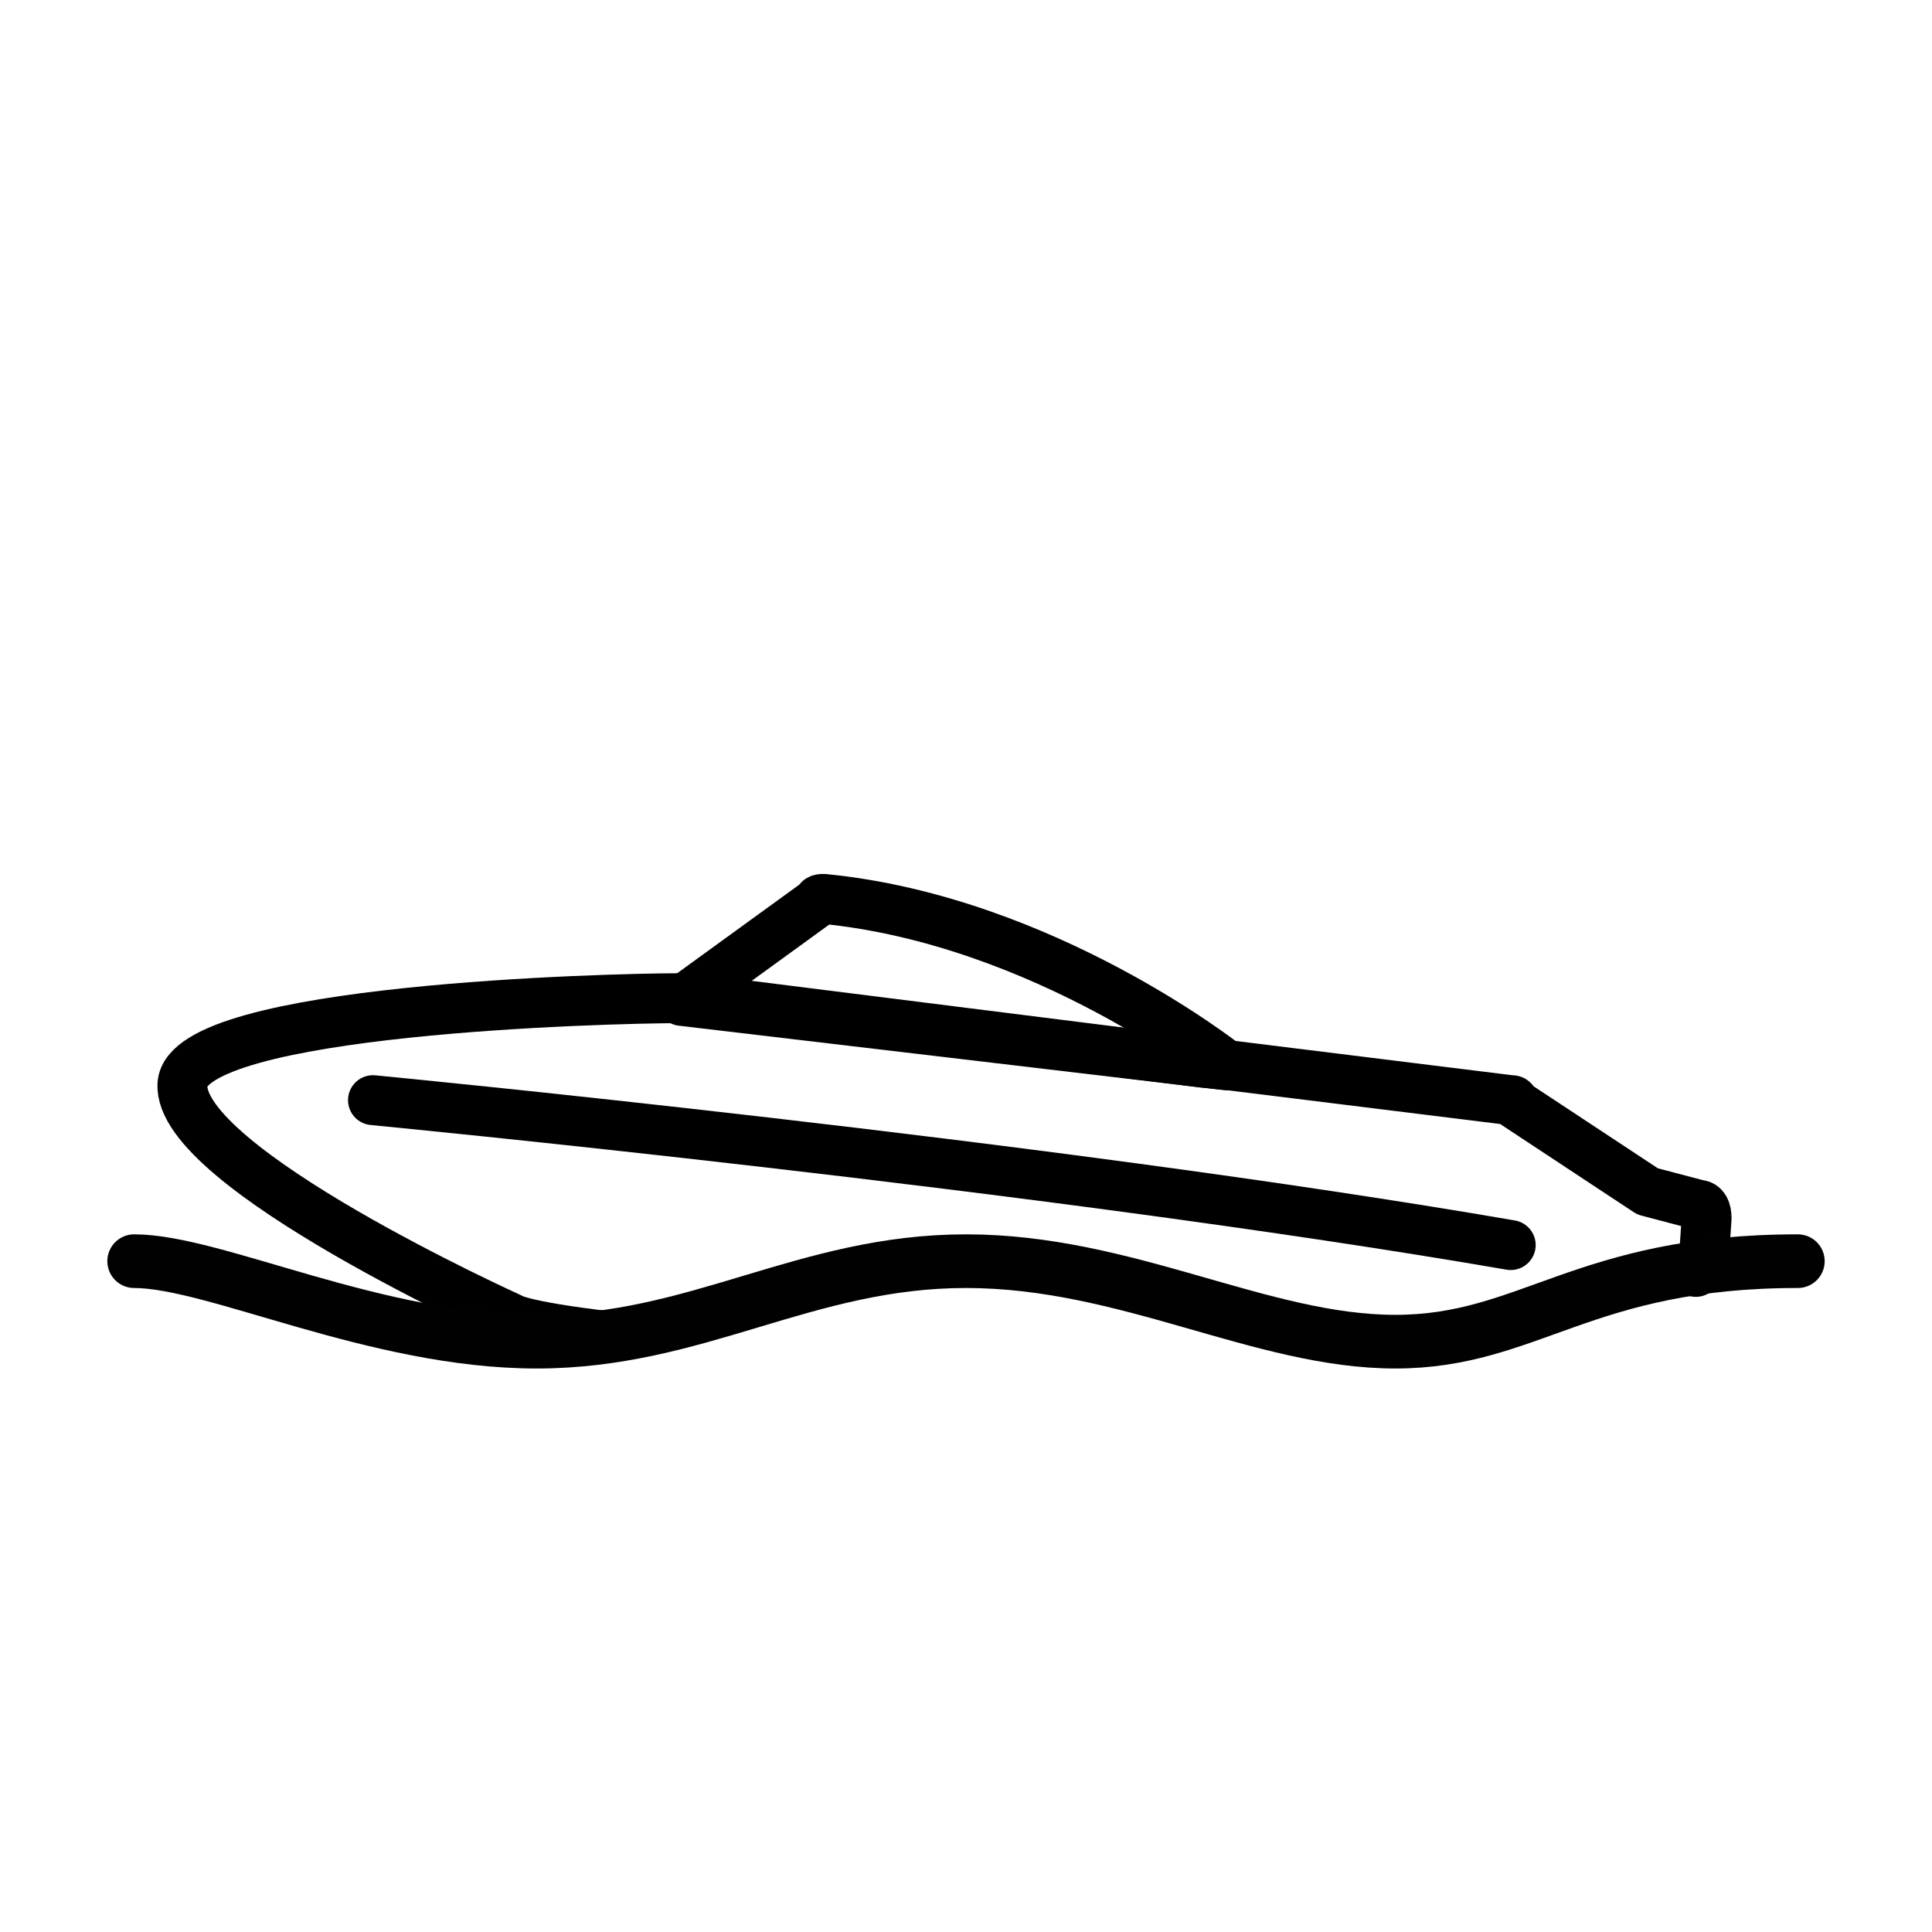 <?xml version="1.0" encoding="utf-8"?>
<!-- Generator: Adobe Illustrator 19.1.0, SVG Export Plug-In . SVG Version: 6.00 Build 0)  -->
<svg version="1.1" id="Ebene_3" xmlns="http://www.w3.org/2000/svg" xmlns:xlink="http://www.w3.org/1999/xlink" x="0px" y="0px"
	 viewBox="0 0 72 72" enable-background="new 0 0 72 72" xml:space="preserve">
<g id="_xD83D__xDEA4_">
	<g>
		
			<path fill="none" stroke="#000000" stroke-width="1.86" stroke-linecap="round" stroke-linejoin="round" stroke-miterlimit="10" d="
			M22.7,49.8c-3.4-0.4-3.7-0.7-3.7-0.7S6.6,43.5,6.8,40.4c0.2-2.8,15.9-3.2,18.5-3.2c0.2,0,0.4,0,0.4,0l19.1,2.4l1,0.1L56.3,41
			c0.1,0,0.1,0,0.1,0.1l5,3.3l1.9,0.5c0.2,0,0.3,0.2,0.3,0.5l-0.1,1.5c0,0.1-0.1,0.2-0.1,0.3l-0.2,0.2"/>
		
			<path fill="none" stroke="#000000" stroke-width="1.86" stroke-linecap="round" stroke-linejoin="round" stroke-miterlimit="10" d="
			M45.7,39.7c0,0-6.8-5.4-15-6.2c-0.1,0-0.2,0-0.2,0.1l-5.1,3.7L45.7,39.7z"/>
		
			<path fill="none" stroke="#000000" stroke-width="1.86" stroke-linecap="round" stroke-linejoin="round" stroke-miterlimit="10" d="
			M13.9,41c0,0,25,2.4,42.4,5.4"/>
	</g>
	<path fill="none" d="M68,47v22H4V47h1c3,0,9,3,15,3s10-3,16-3s11,3,16,3s7-3,15-3H68z"/>
	<polyline fill="none" points="68,39 68,55 4,55 4,39 	"/>
	<path fill="none" stroke="#000100" stroke-width="2" stroke-linecap="round" stroke-linejoin="round" stroke-miterlimit="10" d="
		M5,47c3,0,9,3,15,3s10-3,16-3s11,3,16,3s7-3,15-3"/>
</g>
</svg>
